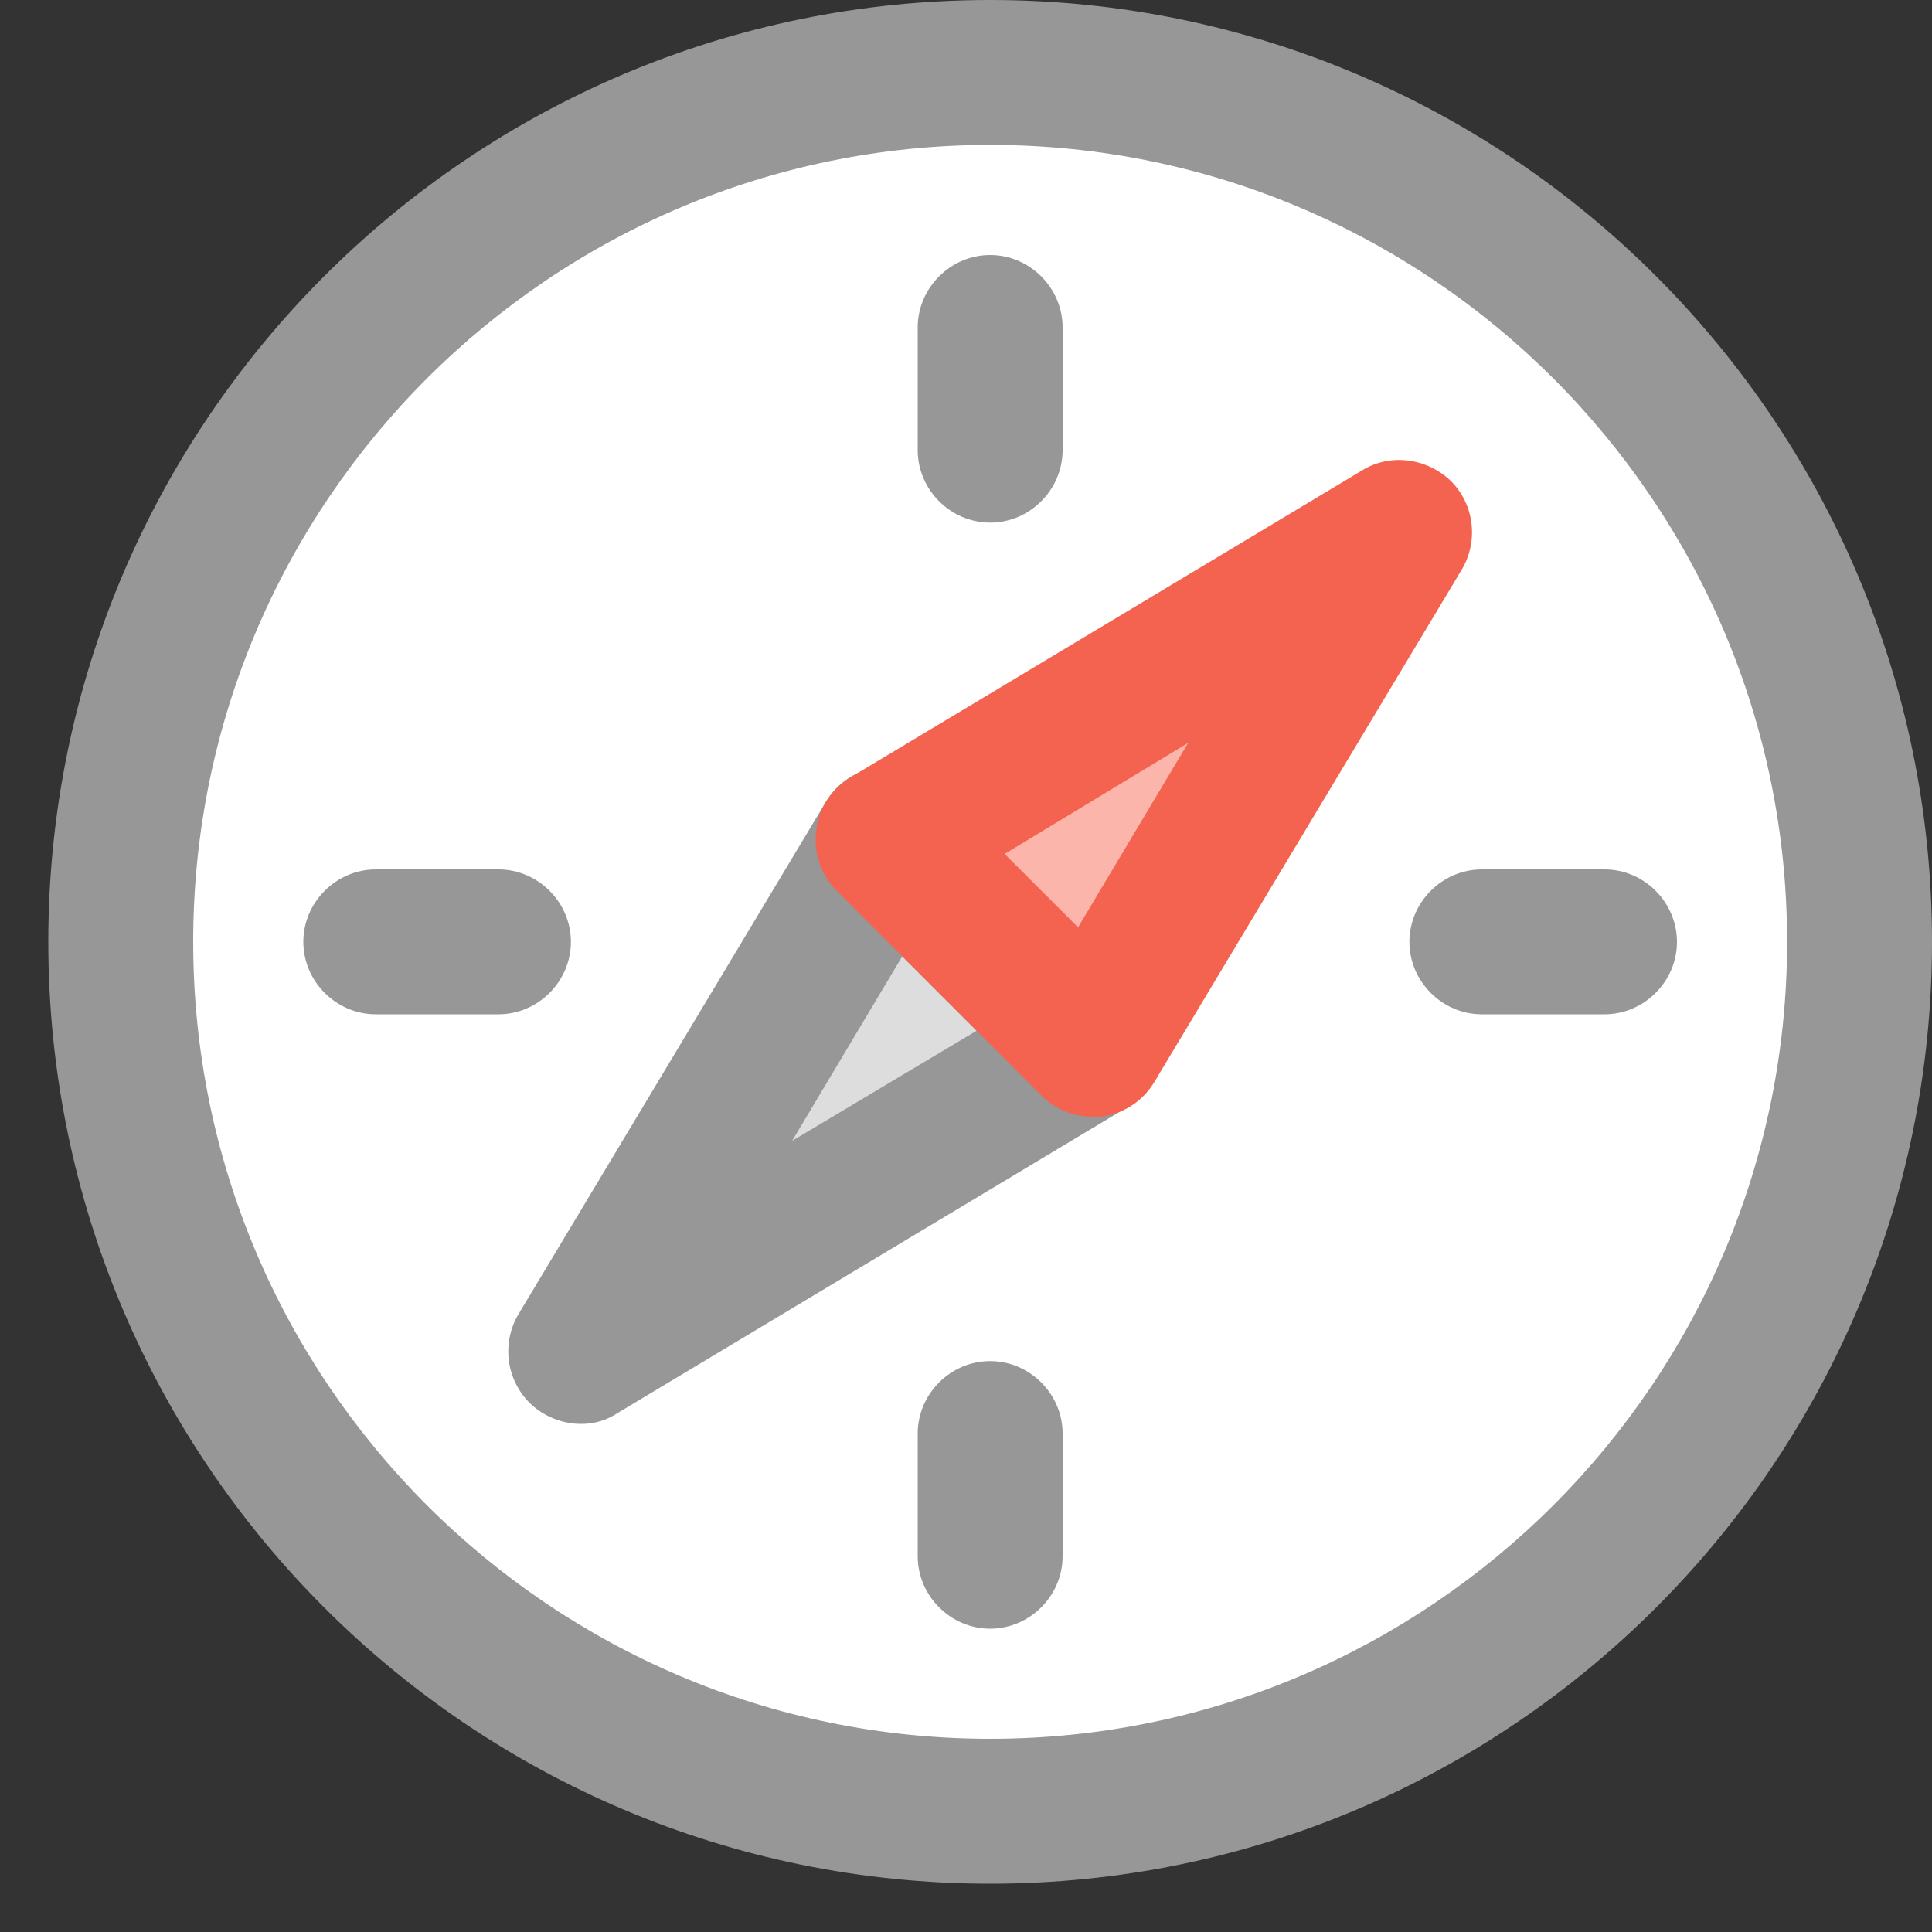 <svg width="20" height="20" fill="none" xmlns="http://www.w3.org/2000/svg"><rect width="100%" height="100%" fill="#333333" stroke="none"/><path d="M10.25 18.75a9 9 0 1 0 0-18 9 9 0 0 0 0 18z" fill="#fff"/><path d="M10.25 19.5C4.87 19.5.5 15.13.5 9.75S4.87 0 10.25 0 20 4.37 20 9.75s-4.37 9.75-9.75 9.75zm0-18C5.7 1.5 2 5.2 2 9.75S5.7 18 10.25 18s8.25-3.7 8.25-8.25-3.7-8.25-8.25-8.25z" fill="#979797"/><path d="M10.25 16.86c-.41 0-.75-.34-.75-.75v-1.27c0-.41.34-.75.75-.75s.75.34.75.75v1.27c0 .41-.34.75-.75.75zM10.25 5.41c-.41 0-.75-.34-.75-.75V3.39c0-.41.34-.75.75-.75s.75.34.75.75v1.27c0 .41-.34.75-.75.75zM5.16 10.5H3.89c-.41 0-.75-.34-.75-.75S3.48 9 3.89 9h1.27c.41 0 .75.34.75.75s-.34.75-.75.75zM16.61 10.5h-1.27c-.41 0-.75-.34-.75-.75s.34-.75.75-.75h1.27c.41 0 .75.34.75.75s-.34.75-.75.75z" fill="#979797"/><path d="M11.31 10.81l-5.3 3.18 3.18-5.3 2.12 2.12z" fill="#DDD"/><path d="M6.01 14.74c-.19 0-.39-.08-.53-.22a.754.754 0 0 1-.11-.92l3.18-5.3c.12-.2.32-.33.55-.36.23-.02.46.06.62.22l2.12 2.12a.75.75 0 0 1-.15 1.17l-5.3 3.18a.67.67 0 0 1-.38.11zM9.34 9.9L8.2 11.81l1.91-1.14-.77-.77z" fill="#979797"/><path d="M9.19 8.69l5.3-3.18-3.18 5.3-2.12-2.12z" fill="#FCB5AB"/><path d="M11.31 11.56a.75.75 0 0 1-.53-.22L8.66 9.22a.744.744 0 0 1-.21-.62c.02-.23.16-.43.35-.55l5.3-3.18c.29-.18.67-.13.92.11.24.24.29.62.11.92l-3.18 5.3a.75.75 0 0 1-.55.36h-.09zm-.91-2.72l.76.76 1.14-1.91-1.9 1.15z" fill="#F36350"/></svg>